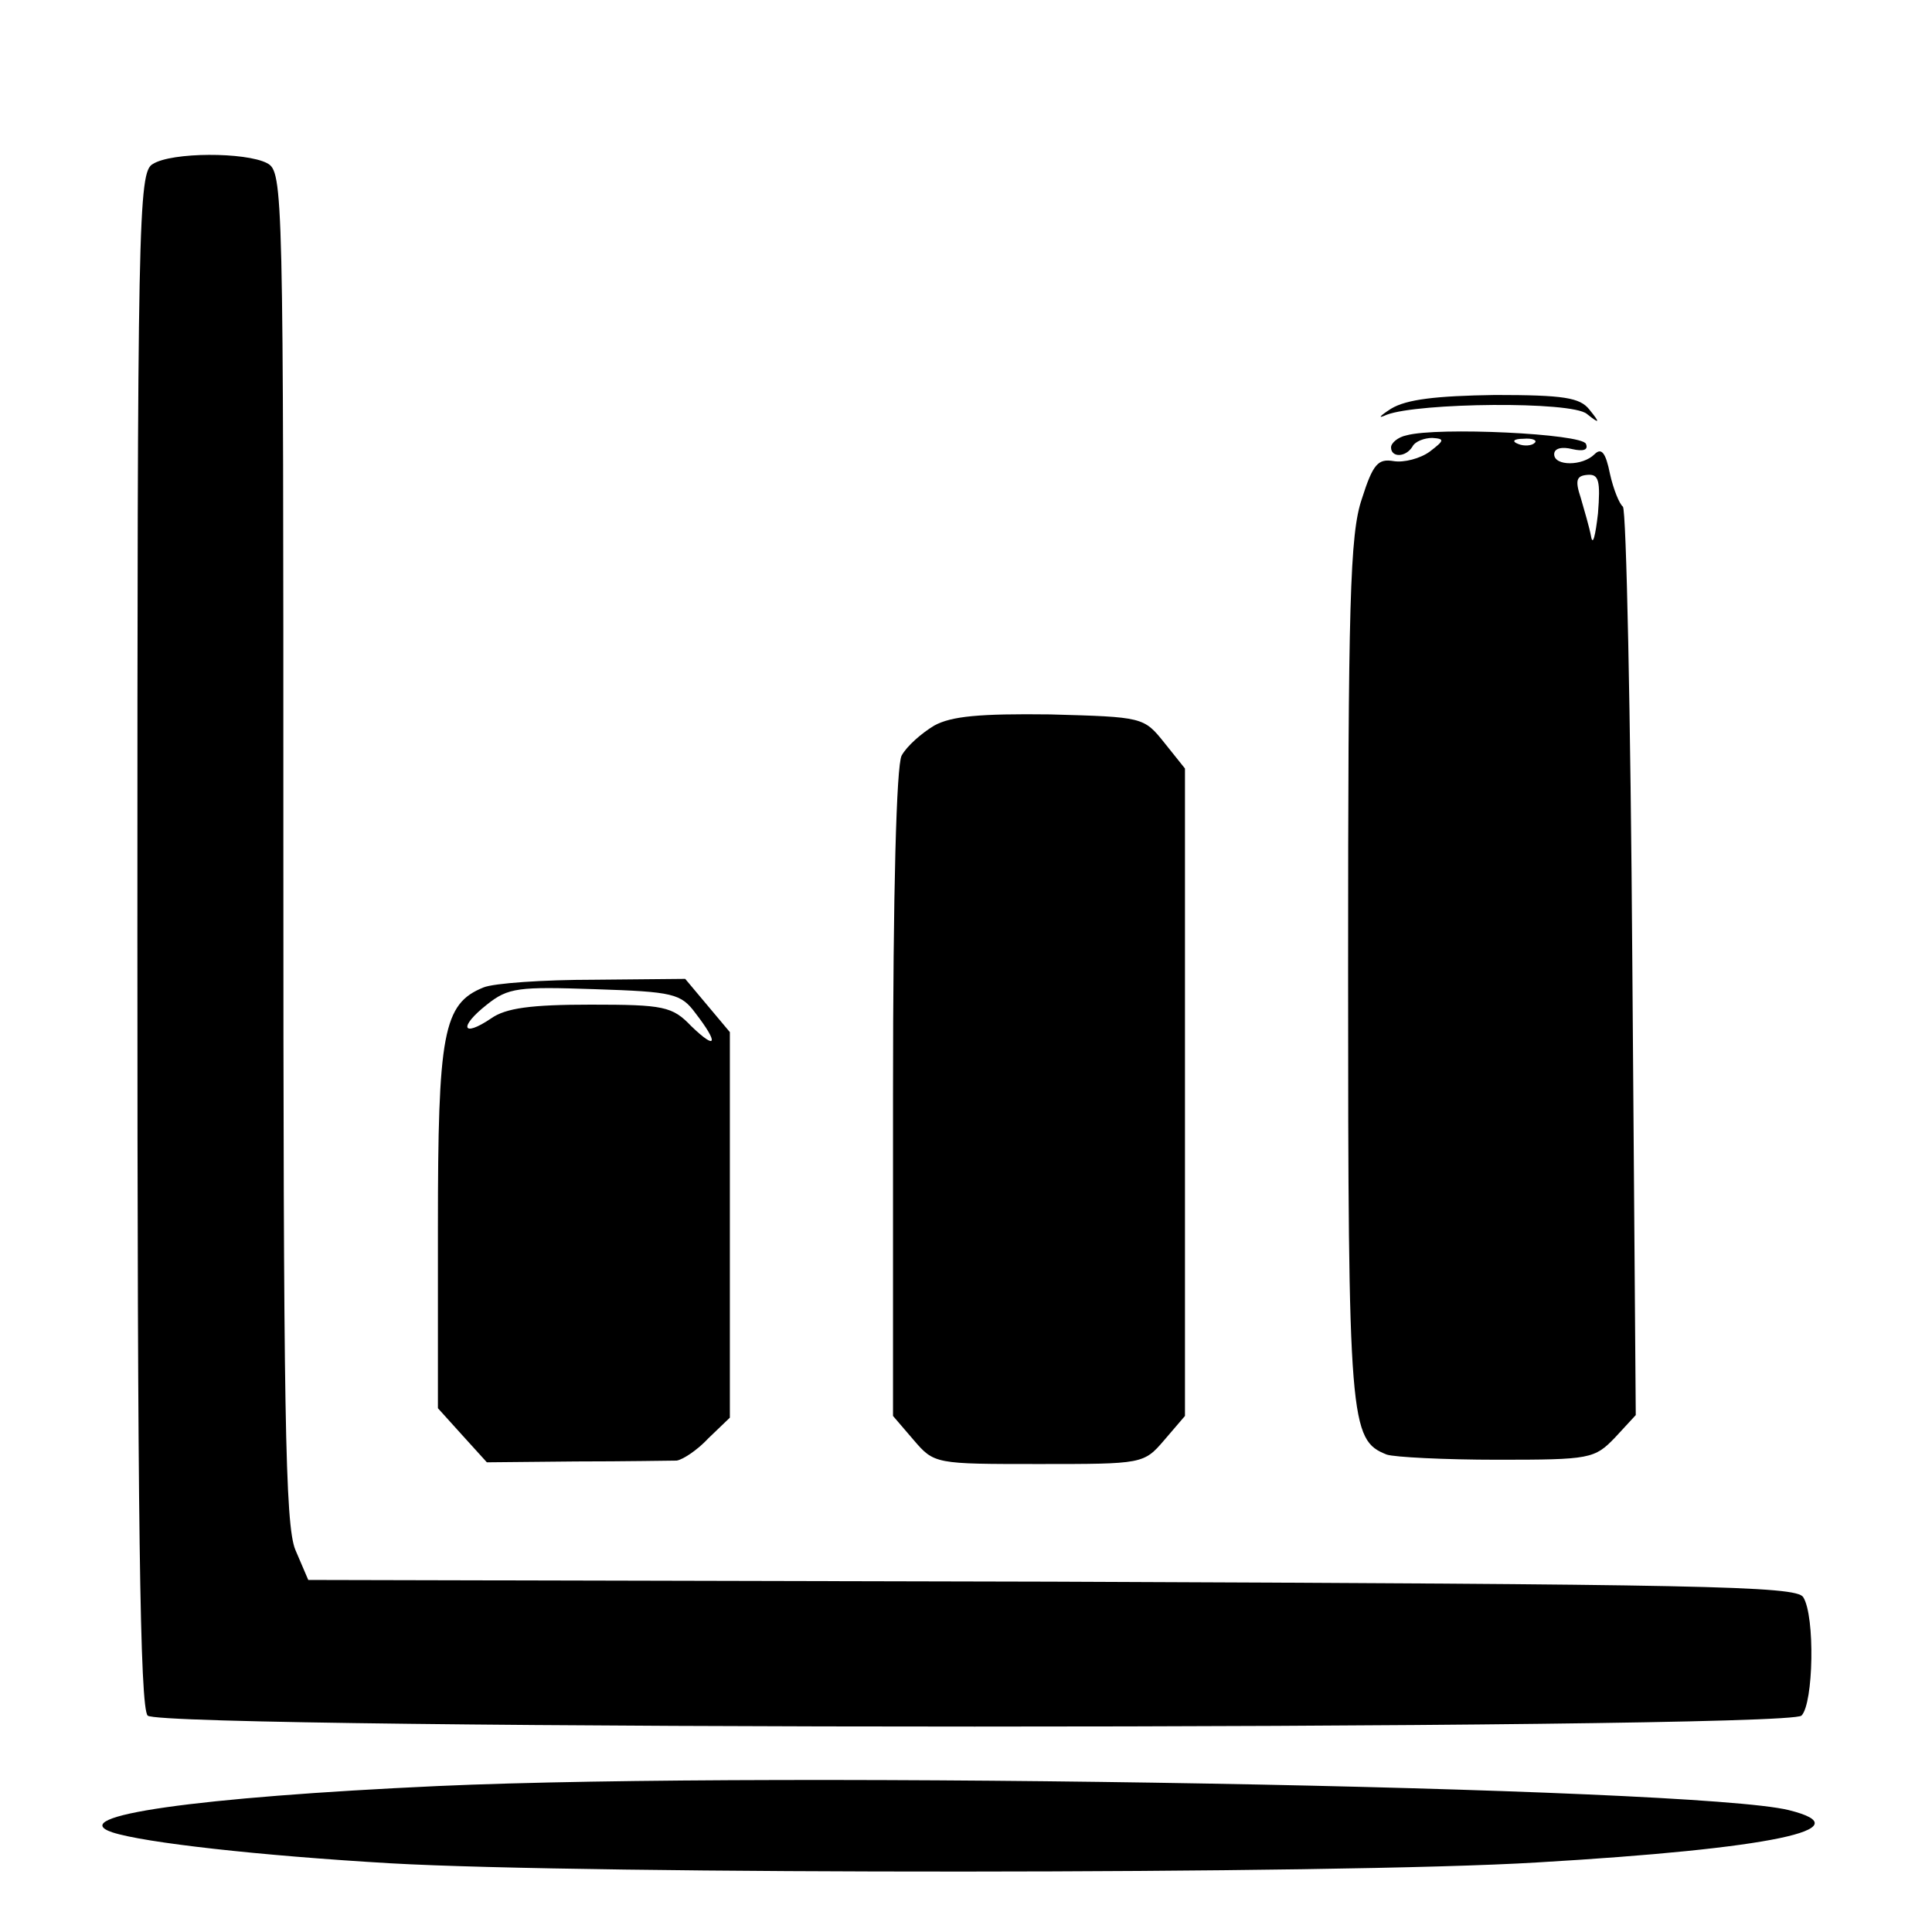 <?xml version="1.0" standalone="no"?>
<!DOCTYPE svg PUBLIC "-//W3C//DTD SVG 20010904//EN"
 "http://www.w3.org/TR/2001/REC-SVG-20010904/DTD/svg10.dtd">
<svg version="1.0" xmlns="http://www.w3.org/2000/svg"
 width="225pt" height="225pt" viewBox="0 0 225 225"
 preserveAspectRatio="xMidYMid meet">
<g transform="translate(0,225) scale(0.1,-0.1)"
fill="#000000" stroke="none">
<path d="M178 2059 c-17 -9 -18 -63 -18 -902 0 -681 3 -896 12 -905 17 -17
1909 -17 1926 0 14 14 16 116 2 138 -8 13 -118 15 -875 18 l-866 2 -15 35
c-12 29 -14 158 -14 819 0 766 0 786 -19 796 -25 13 -111 13 -133 -1z"/>
<path d="M1620 1774 c-14 -9 -16 -12 -5 -7 37 14 215 16 233 1 15 -12 16 -11
3 5 -11 14 -30 17 -110 17 -68 -1 -103 -5 -121 -16z"/>
<path d="M1638 1743 c-10 -2 -18 -9 -18 -14 0 -12 17 -12 25 1 3 6 14 10 23
10 15 -1 14 -3 -3 -16 -11 -8 -30 -13 -42 -11 -18 3 -24 -3 -37 -44 -14 -41
-16 -121 -16 -549 0 -528 2 -547 45 -564 9 -3 67 -6 129 -6 108 0 113 1 137
26 l24 26 -4 526 c-2 290 -7 529 -11 532 -4 3 -11 20 -15 38 -5 25 -10 31 -18
23 -14 -14 -47 -14 -47 0 0 7 9 9 21 6 13 -3 19 -1 16 6 -4 12 -173 20 -209
10z m149 -9 c-3 -3 -12 -4 -19 -1 -8 3 -5 6 6 6 11 1 17 -2 13 -5z m74 -82
c-3 -26 -6 -38 -8 -27 -2 11 -8 31 -12 45 -7 21 -5 26 8 27 13 1 15 -7 12 -45z"/>
<path d="M1088 1405 c-15 -9 -32 -24 -38 -35 -6 -12 -10 -157 -10 -394 l0
-375 24 -28 c24 -28 25 -28 146 -28 121 0 122 0 146 28 l24 28 0 377 0 377
-24 30 c-24 30 -25 30 -133 33 -82 1 -115 -2 -135 -13z"/>
<path d="M563 1100 c-47 -19 -53 -53 -53 -279 l0 -211 28 -31 29 -32 104 1
c57 0 110 1 117 1 7 1 24 12 37 26 l25 24 0 225 0 224 -26 31 -26 31 -106 -1
c-59 0 -117 -4 -129 -9z m247 -30 c27 -35 25 -44 -5 -15 -22 23 -32 25 -117
25 -70 0 -99 -4 -116 -16 -34 -23 -38 -10 -5 16 25 20 37 21 126 18 91 -3 100
-5 117 -28z"/>
<path d="M510 170 c-282 -13 -436 -35 -379 -54 37 -12 170 -27 324 -36 228
-13 1106 -13 1335 1 273 16 382 39 293 61 -110 27 -1173 46 -1573 28z"/>
</g>
</svg>
